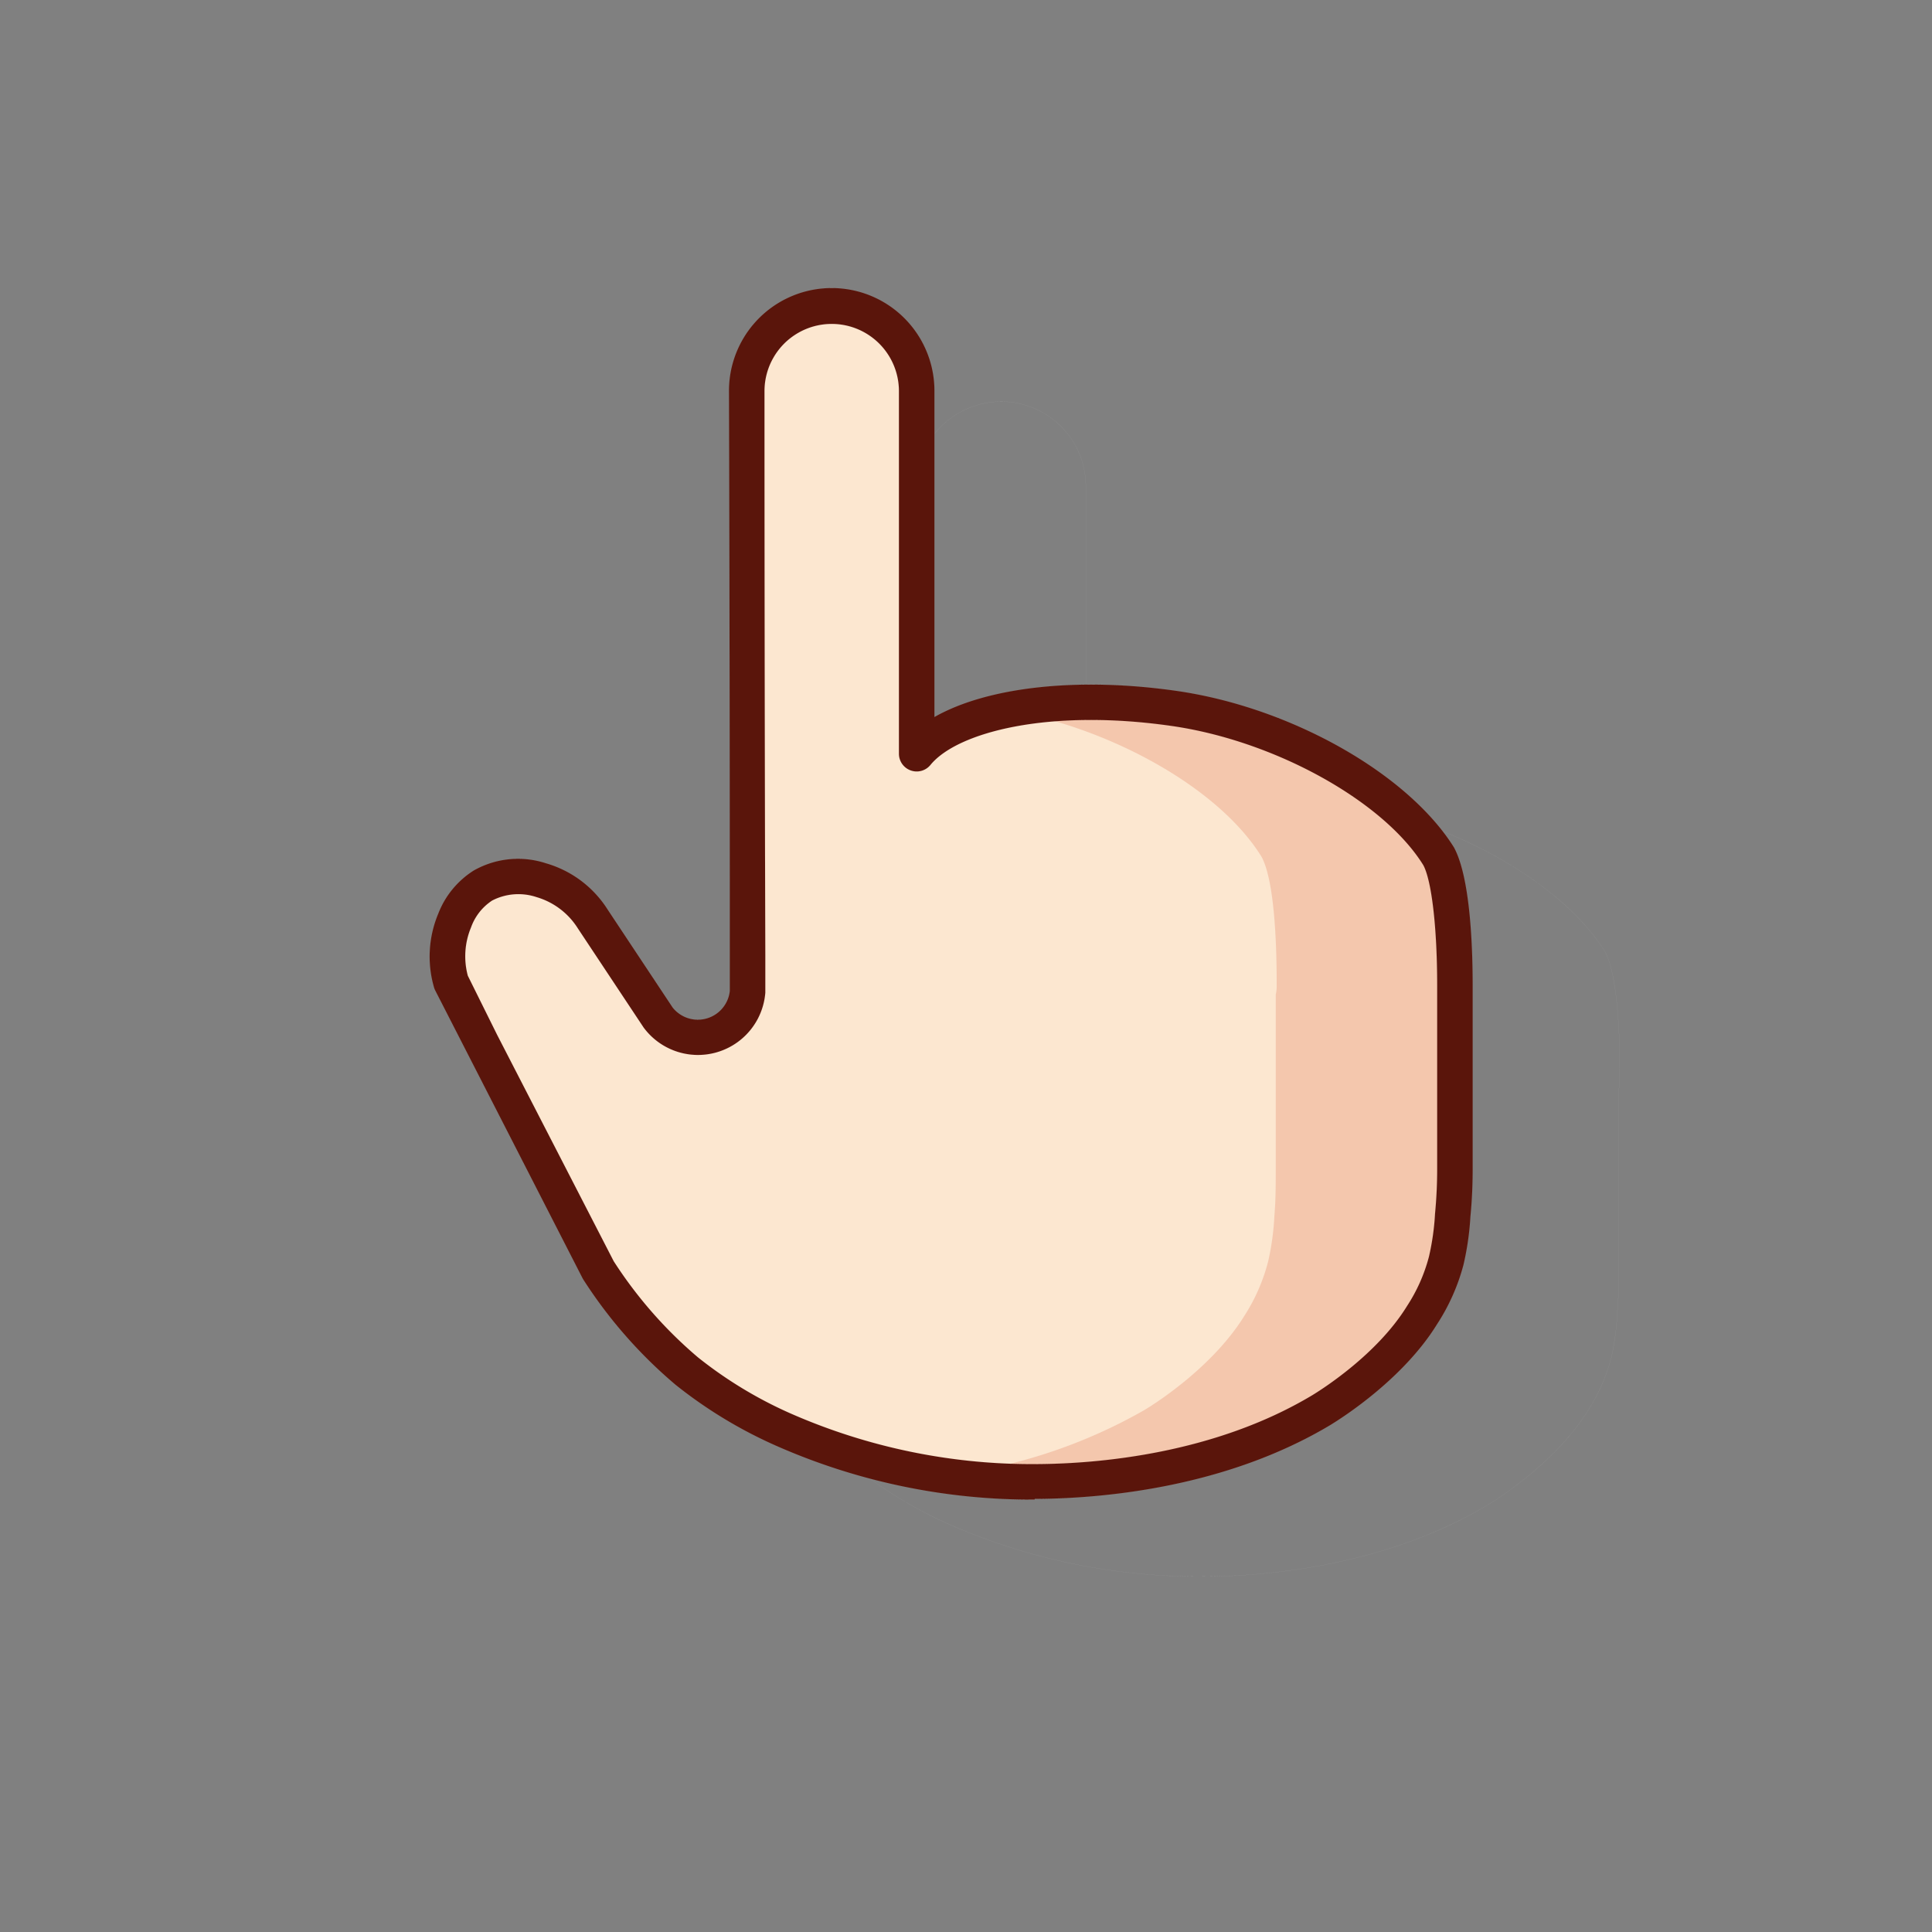 <!DOCTYPE svg PUBLIC "-//W3C//DTD SVG 1.1//EN" "http://www.w3.org/Graphics/SVG/1.1/DTD/svg11.dtd">
<!-- Uploaded to: SVG Repo, www.svgrepo.com, Transformed by: SVG Repo Mixer Tools -->
<svg width="800px" height="800px" viewBox="0 0 163.00 163.00" xmlns="http://www.w3.org/2000/svg" fill="#ffffff" stroke="#ffffff" stroke-width="0.002">
<rect x="0" y="0" width="163.00" height="163.00" fill="#808080" stroke="none"/>
<g id="SVGRepo_bgCarrier" stroke-width="0"/>
<g id="SVGRepo_tracerCarrier" stroke-linecap="round" stroke-linejoin="round"/>
<g id="SVGRepo_iconCarrier">
<title>Gestures</title>
<circle cx="81.5" cy="81" r="80" fill=""/>
<path d="M77.61,63.25V63.6c2-2.62,7-4.21,14-4.33V41a7.15,7.15,0,0,0-7.17-7.12,7.25,7.25,0,0,0-6.83,5V63.25Z" fill=""/>
<path d="M135.41,80.28c-3-4.78-9.61-9-16.58-11.17a17.62,17.62,0,0,1,2.58,3.17c1.23,2.27,1.28,8.64,1.28,10.86a3.22,3.22,0,0,1-.08.78V98.64c0,1.29,0,2.59-.11,3.88a22.38,22.38,0,0,1-.52,3.86,15.72,15.72,0,0,1-2,4.61c-2.8,4.54-8,7.71-8.5,8-9.07,5.43-19.76,6-23.75,6a53.56,53.56,0,0,1-17.33-2.72c0.51,0.48,1,.94,1.56,1.38A36.63,36.63,0,0,0,80,128.57,52.17,52.17,0,0,0,101.72,133c4,0,14.68-.58,23.75-6,0.51-.31,5.71-3.48,8.51-8a15.64,15.64,0,0,0,2-4.61,22.49,22.49,0,0,0,.48-3.86c0.12-1.29.11-2.59,0.11-3.88V91.92a3.22,3.22,0,0,0,.08-0.78C136.69,88.92,136.64,82.55,135.41,80.28Z" fill=""/>
<path d="M122.76,83.14c0,0.49,0,.78,0,0.78V98.64c0,1.29-.06,2.59-0.18,3.88a22.28,22.28,0,0,1-.55,3.86,15.64,15.64,0,0,1-2,4.61c-2.8,4.54-8,7.71-8.51,8-9.07,5.43-19.76,6-23.75,6A52.17,52.17,0,0,1,66,120.57a36.62,36.62,0,0,1-8-4.89,38.39,38.39,0,0,1-7.45-8.5L40.61,88l-2.55-5.11a7.89,7.89,0,0,1,.3-5.2,6,6,0,0,1,2.39-3,6.3,6.3,0,0,1,4.92-.45A7.66,7.66,0,0,1,50,77.54l5.49,8.28a4.2,4.2,0,0,0,7.57-2.16v-3Q63,56.8,63,33a7.17,7.17,0,0,1,14.34,0V63.6c2.94-3.6,11.79-5.27,21.8-3.82,8.77,1.28,18.49,6.42,22.26,12.5C122.64,74.55,122.76,80.92,122.76,83.14Z" fill="#fce7d0"/>
<path d="M121.41,72.28c-3.77-6.08-13.49-11.22-22.26-12.5A42.55,42.55,0,0,0,85,59.92c8.55,1.47,17.78,6.47,21.43,12.36,1.23,2.27,1.28,8.64,1.28,10.86a3.22,3.22,0,0,1-.08.78V98.64c0,1.29,0,2.59-.11,3.88a22.38,22.38,0,0,1-.52,3.86,15.72,15.72,0,0,1-2,4.61c-2.8,4.54-8,7.71-8.5,8a44.33,44.33,0,0,1-16.68,5.49,55.24,55.24,0,0,0,7.93.52c4,0,14.68-.58,23.75-6,0.51-.31,5.71-3.48,8.51-8a15.64,15.64,0,0,0,2-4.61,22.49,22.49,0,0,0,.48-3.86c0.12-1.29.11-2.59,0.11-3.88V83.92a3.22,3.22,0,0,0,.08-0.78C122.69,80.92,122.64,74.55,121.41,72.28Z" fill="#f4c7ad"/>
<path d="M87.3,126.52a53.32,53.32,0,0,1-21.93-4.59,38.57,38.57,0,0,1-8.38-5.1A39.57,39.57,0,0,1,49.24,108l-0.09-.15L36.71,83.55a1.53,1.53,0,0,1-.1-0.26,9.36,9.36,0,0,1,.36-6.2,7.49,7.49,0,0,1,3-3.65,7.57,7.57,0,0,1,6.09-.61,9.15,9.15,0,0,1,5.21,3.91L56.75,85a2.71,2.71,0,0,0,4.82-1.4v-3q0-23.81-.07-47.63h0a8.67,8.67,0,0,1,17.34,0V60.49c4.44-2.53,12.1-3.41,20.51-2.19,9.65,1.41,19.45,7,23.32,13.19,1.38,2.53,1.58,8.38,1.58,11.65,0,0.52,0,.83,0,0.83V98.64c0,1.34-.06,2.69-0.19,4a23.79,23.79,0,0,1-.59,4.09,17.19,17.19,0,0,1-2.23,5c-2.85,4.62-8,7.89-9,8.5-8.84,5.29-19.15,6.17-24.51,6.23H87.3ZM51.78,106.41a36.6,36.6,0,0,0,7.11,8.11,35.48,35.48,0,0,0,7.72,4.69,50.61,50.61,0,0,0,21.09,4.31c5.05-.05,14.76-0.87,23-5.8,0.89-.54,5.51-3.48,8-7.52a14.15,14.15,0,0,0,1.86-4.19,21.13,21.13,0,0,0,.51-3.61c0.12-1.26.18-2.51,0.18-3.76V83.92c0-.06,0-0.33,0-0.78,0-4.85-.46-8.83-1.17-10.15-3.34-5.38-12.46-10.46-21.16-11.73-10.41-1.51-18.16.51-20.42,3.28a1.5,1.5,0,0,1-2.66-.95V33a5.67,5.67,0,0,0-11.34,0q0,23.83.07,47.64v3s0,0.08,0,.11a5.7,5.7,0,0,1-10.27,2.94l-5.54-8.35a6.16,6.16,0,0,0-3.49-2.65,4.82,4.82,0,0,0-3.75.29,4.52,4.52,0,0,0-1.78,2.27,6.32,6.32,0,0,0-.27,4.07l2.48,5ZM63.07,83.66h0Z" fill="#5a150b"/>
</g>
</svg>